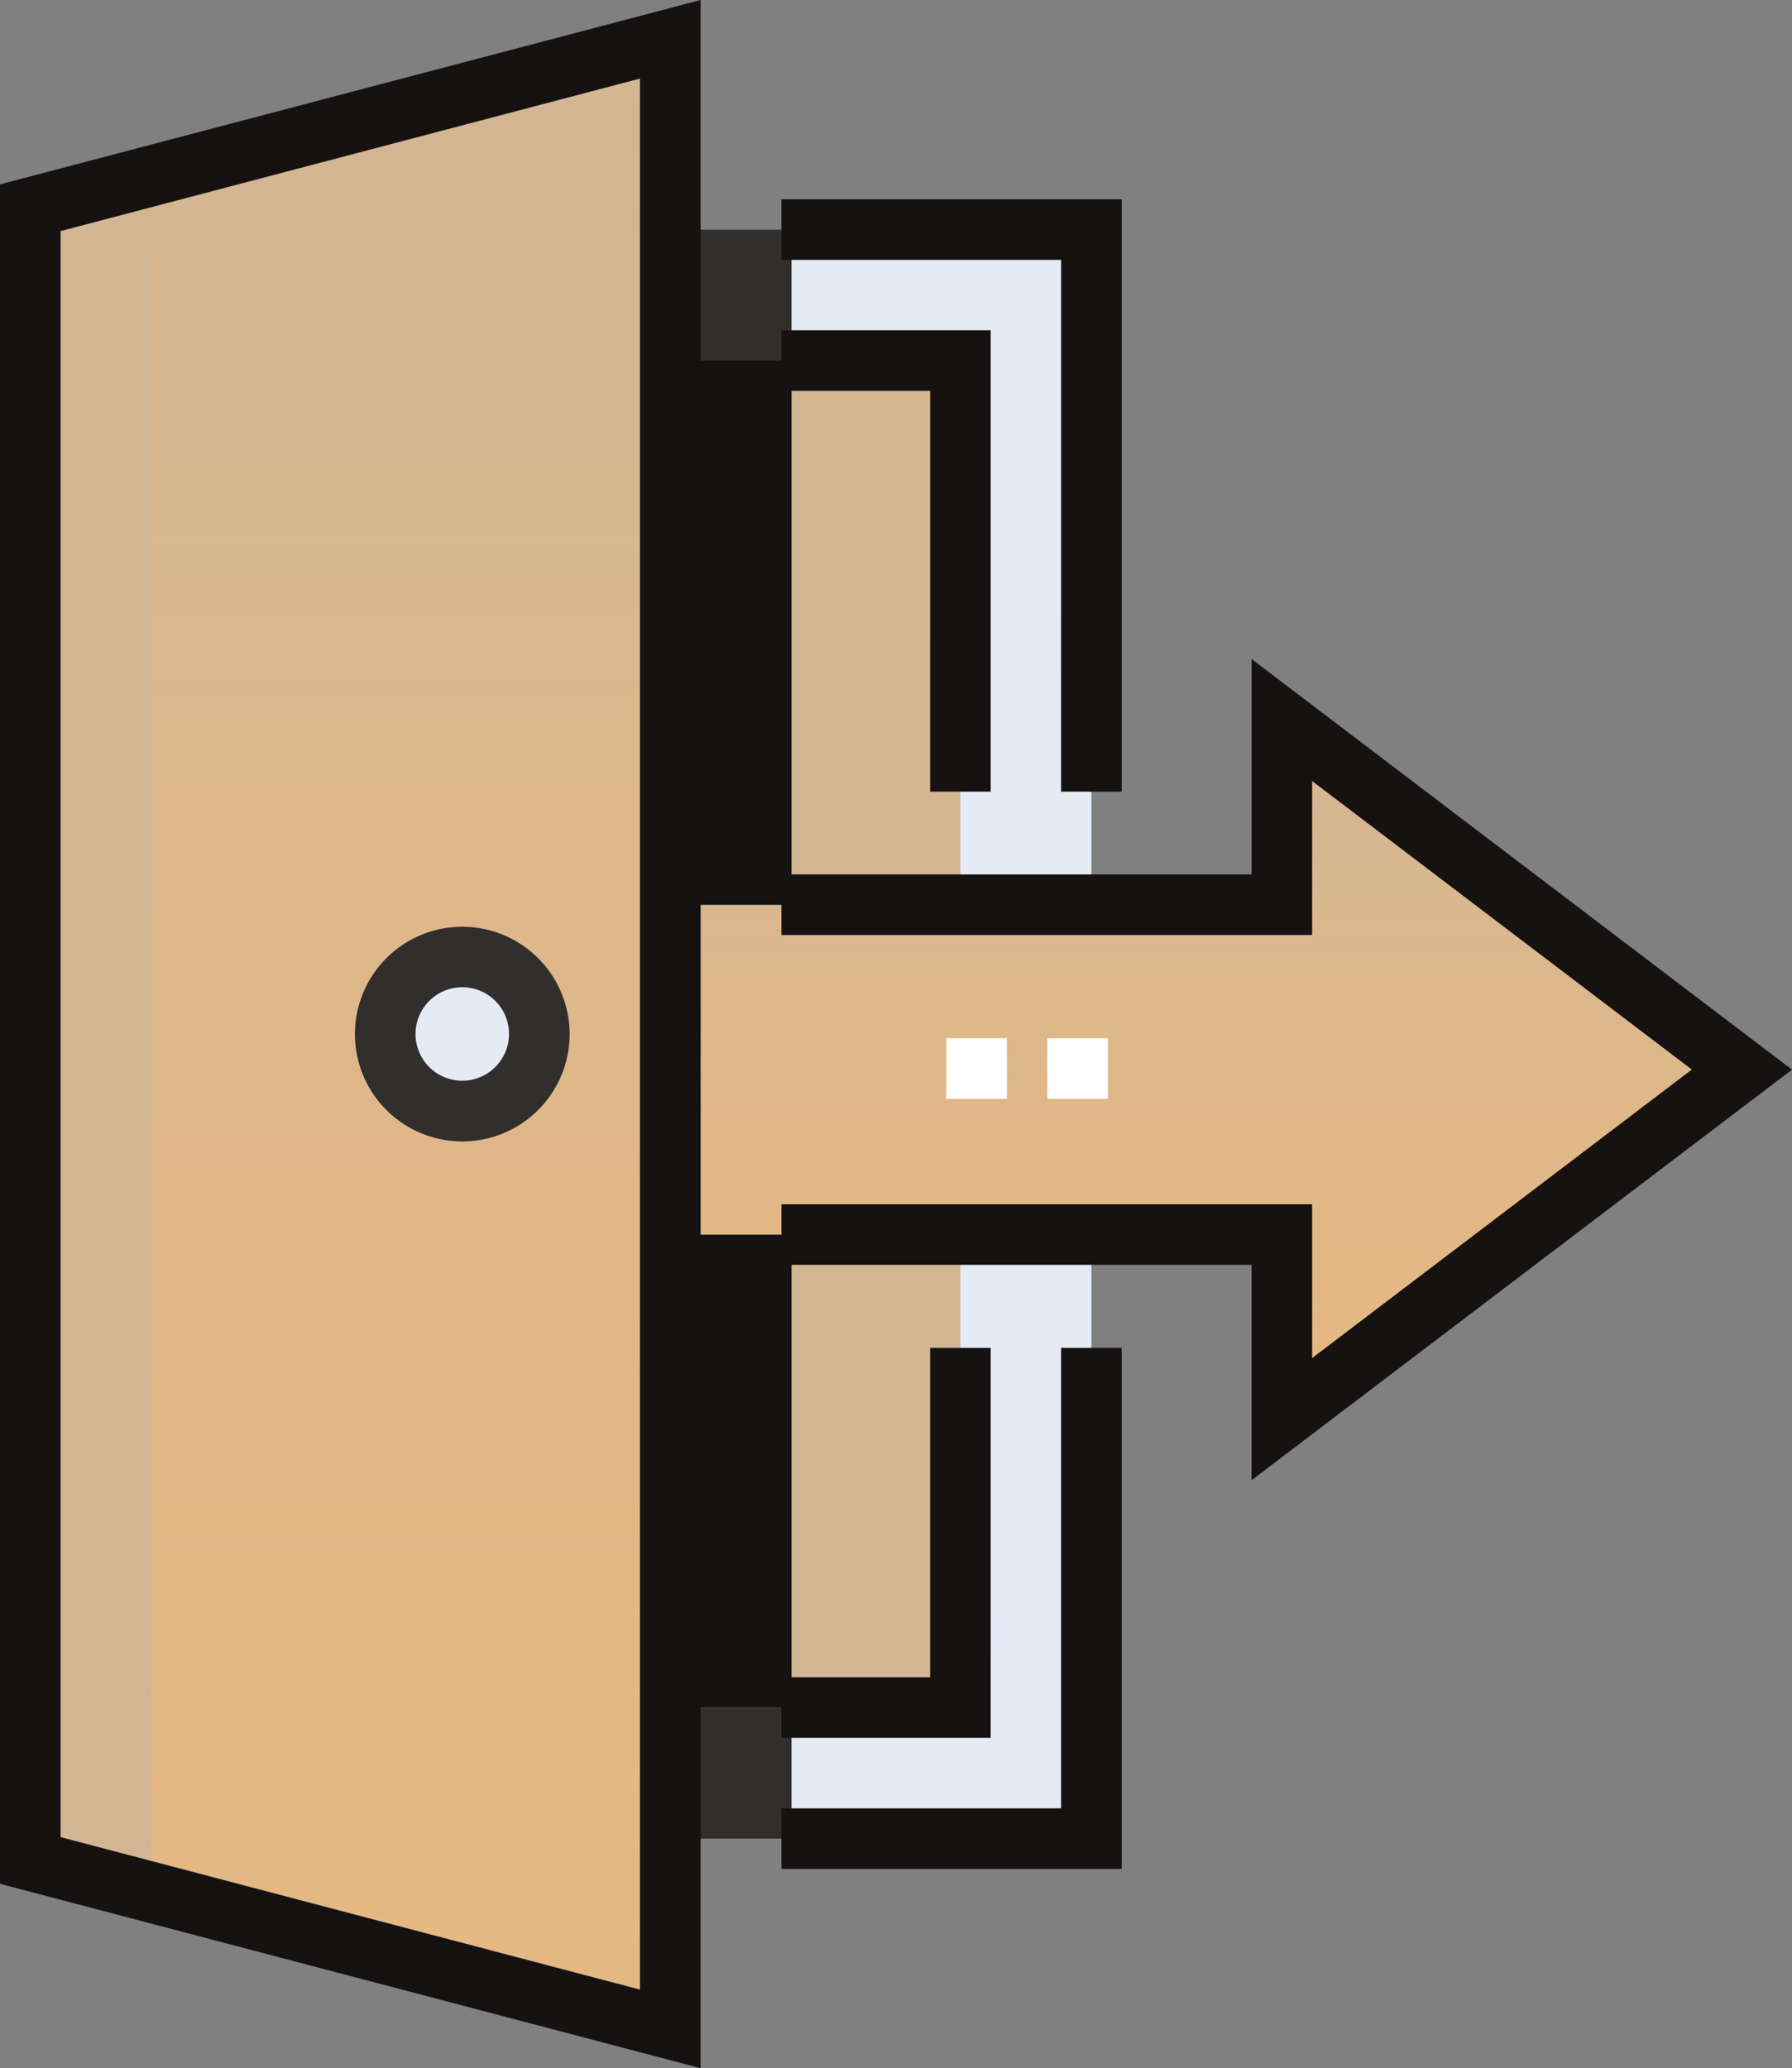 <svg xmlns="http://www.w3.org/2000/svg" xmlns:xlink="http://www.w3.org/1999/xlink" width="68.667" height="79.25" viewBox="0 0 68.667 79.25">
  <rect x="0" y="0" width="68.667" height="79.25" fill="#808080" stroke="none"/>
  <defs>
    <linearGradient id="linear-gradient" x1="0.5" x2="0.5" y2="1" gradientUnits="objectBoundingBox">
      <stop offset="0" stop-color="#d2b593"/>
      <stop offset="1" stop-color="#ffc682" stop-opacity="0.8"/>
    </linearGradient>
    <linearGradient id="linear-gradient-2" x1="0.5" x2="0.5" y2="1" gradientUnits="objectBoundingBox">
      <stop offset="0" stop-color="#d2b593"/>
      <stop offset="1" stop-color="#d2b593"/>
    </linearGradient>
  </defs>
  <g id="svgexport-7_19_" data-name="svgexport-7 (19)" transform="translate(0 0)">
    <path id="Path_53577" data-name="Path 53577" d="M32.026,85.969,7.5,79.515V16.185L32.026,9.731Zm0,0" transform="translate(-6.339 -8.226)" fill="url(#linear-gradient)"/>
    <path id="Path_53578" data-name="Path 53578" d="M12.144,79.514V16.184l19.882-5.232V9.731L7.5,16.184v63.33l24.526,6.454V84.746Zm0,0" transform="translate(-6.339 -8.225)" fill="url(#linear-gradient-2)"/>
    <path id="Path_53579" data-name="Path 53579" d="M101.276,239.882a2.952,2.952,0,1,1-2.952-2.952A2.952,2.952,0,0,1,101.276,239.882Zm0,0" transform="translate(-80.609 -200.257)" fill="#e5ebf5"/>
    <path id="Path_53580" data-name="Path 53580" d="M189.381,185.359H165.949V198h23.432v7.074l17.629-13.4-17.629-13.4Zm0,0" transform="translate(-140.263 -150.689)" fill="url(#linear-gradient)"/>
    <path id="Path_53582" data-name="Path 53582" d="M165.949,56.832h16.135V82.705H165.949Zm0,0" transform="translate(-140.263 -48.036)" fill="#e5ebf5"/>
    <path id="Path_53583" data-name="Path 53583" d="M165.949,305.68h16.135v23.138H165.949Zm0,0" transform="translate(-140.263 -258.366)" fill="#e5ebf5"/>
    <path id="Path_53584" data-name="Path 53584" d="M165.949,56.832h4.644V82.705h-4.644Zm0,0" transform="translate(-140.263 -48.036)" fill="#312e2d"/>
    <path id="Path_53585" data-name="Path 53585" d="M165.949,305.68h4.644v23.138h-4.644Zm0,0" transform="translate(-140.263 -258.366)" fill="#312e2d"/>
    <path id="Path_53586" data-name="Path 53586" d="M165.949,305.68h11.115V323.8H165.949Zm0,0" transform="translate(-140.263 -258.366)" fill="url(#linear-gradient-2)"/>
    <path id="Path_53587" data-name="Path 53587" d="M165.949,89.262h11.115v20.854H165.949Zm0,0" transform="translate(-140.263 -75.446)" fill="url(#linear-gradient-2)"/>
    <path id="Path_53588" data-name="Path 53588" d="M165.949,305.68h4.644V323.8h-4.644Zm0,0" transform="translate(-140.263 -258.366)" fill="#161211"/>
    <path id="Path_53589" data-name="Path 53589" d="M165.949,89.262h4.644v20.854h-4.644Zm0,0" transform="translate(-140.263 -75.446)" fill="#161211"/>
    <path id="Path_53590" data-name="Path 53590" d="M240.472,259.345h-2.322v-2.322h2.322Zm-3.87,0h-2.322v-2.322H236.6Zm0,0" transform="translate(-198.018 -217.24)" fill="#fff"/>
    <path id="Path_53591" data-name="Path 53591" d="M0,72.184l26.847,7.065V0L0,7.065ZM2.322,8.854l22.2-5.843V76.238l-22.2-5.843Zm0,0" fill="#161211"/>
    <path id="Path_53592" data-name="Path 53592" d="M91.984,229.426a4.113,4.113,0,1,0,4.113,4.113,4.118,4.118,0,0,0-4.113-4.113Zm0,5.9a1.791,1.791,0,1,1,1.791-1.791,1.793,1.793,0,0,1-1.791,1.791Zm0,0" transform="translate(-74.27 -193.915)" fill="#312e2d"/>
    <path id="Path_53593" data-name="Path 53593" d="M204.166,72.032h2.322v-22.7H193.449v2.322h10.718Zm0,0" transform="translate(-163.506 -41.697)" fill="#161211"/>
    <path id="Path_53594" data-name="Path 53594" d="M204.166,351.324H193.449v2.322h13.039V333.68h-2.322Zm0,0" transform="translate(-163.506 -282.032)" fill="#161211"/>
    <path id="Path_53595" data-name="Path 53595" d="M232.173,178.9l-20.709-15.736v8.253H193.449v2.322h20.336v-5.9l14.55,11.056-14.55,11.056v-5.895H193.449v2.322h18.014v8.253Zm0,0" transform="translate(-163.506 -137.912)" fill="#161211"/>
    <path id="Path_53596" data-name="Path 53596" d="M199.147,99.441h2.322V81.761h-8.02v2.322h5.7Zm0,0" transform="translate(-163.506 -69.106)" fill="#161211"/>
    <path id="Path_53597" data-name="Path 53597" d="M201.469,333.68h-2.322V346.3h-5.7v2.322h8.02Zm0,0" transform="translate(-163.506 -282.032)" fill="#161211"/>
  </g>
</svg>
